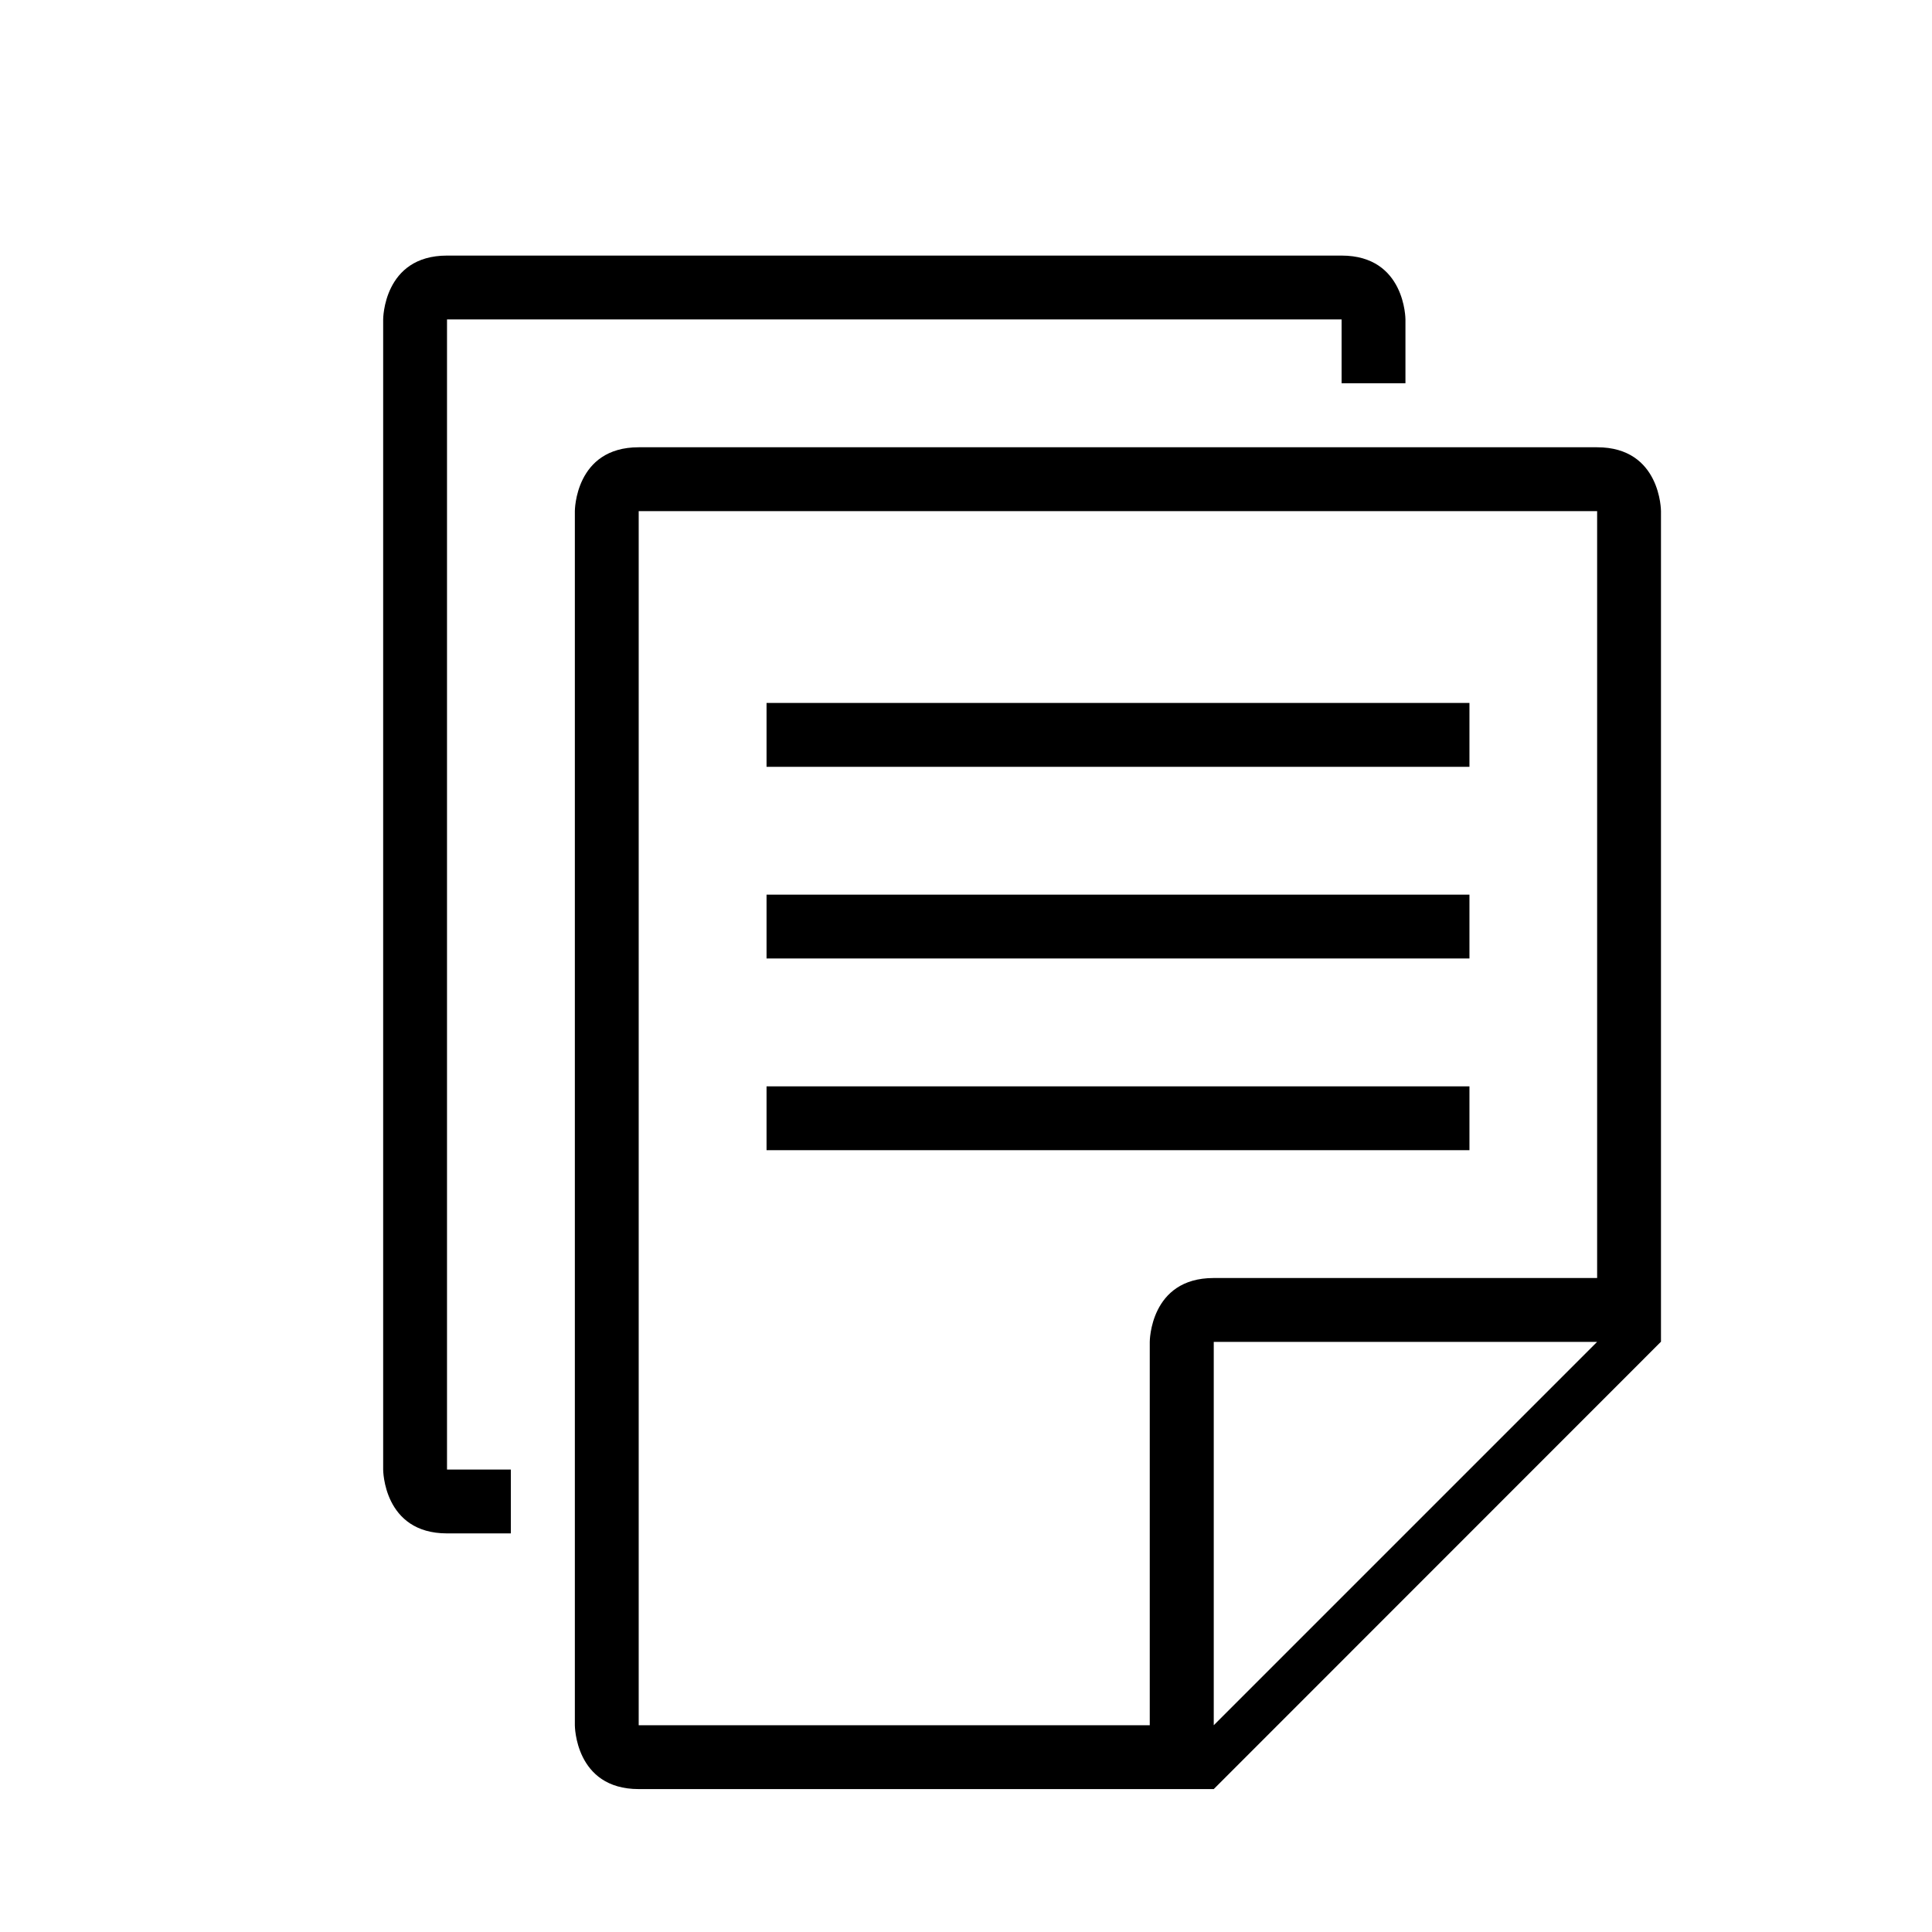 <?xml version="1.0" encoding="UTF-8" standalone="no"?>
<!-- Created with Inkscape (http://www.inkscape.org/) -->

<svg
   xmlns:dc="http://purl.org/dc/elements/1.1/"
   xmlns:cc="http://creativecommons.org/ns#"
   xmlns:rdf="http://www.w3.org/1999/02/22-rdf-syntax-ns#"
   xmlns:svg="http://www.w3.org/2000/svg"
   xmlns="http://www.w3.org/2000/svg"
   xmlns:sodipodi="http://sodipodi.sourceforge.net/DTD/sodipodi-0.dtd"
   xmlns:inkscape="http://www.inkscape.org/namespaces/inkscape"
   width="28"
   height="28"
   viewBox="0 0 7.408 7.408"
   version="1.1"
   id="svg4495"
   inkscape:version="0.92.1 r"
   sodipodi:docname="copy.svg">
  <defs
     id="defs4489" />
  <sodipodi:namedview
     id="base"
     pagecolor="#ffffff"
     bordercolor="#666666"
     borderopacity="1.0"
     inkscape:pageopacity="0.0"
     inkscape:pageshadow="2"
     inkscape:zoom="11.2"
     inkscape:cx="29.804418"
     inkscape:cy="3.3497951"
     inkscape:document-units="mm"
     inkscape:current-layer="layer1"
     showgrid="false"
     fit-margin-top="0"
     fit-margin-left="0"
     fit-margin-right="0"
     fit-margin-bottom="0"
     inkscape:window-width="1920"
     inkscape:window-height="1007"
     inkscape:window-x="0"
     inkscape:window-y="0"
     inkscape:window-maximized="1"
     units="px" />
  <g
     inkscape:label="Layer 1"
     inkscape:groupmode="layer"
     id="layer1"
     transform="translate(-85.615,-161.181)">
    <g
       id="g5044"
       transform="matrix(0.006,0,0,0.006,86.534,162.101)">
      <path
         id="path5042"
         d="m 255,990 c -40.8,0 -40.8,-40.8 -40.8,-40.8 V 173.3 c 0,0 0,-40.8 40.8,-40.8 h 612.5 c 40.8,0 40.8,40.8 40.8,40.8 V 704.1 L 622.5,990 Z m 0,-40.8 h 367.5 l 245,-245 V 173.3 H 255 Z m 363.4,34.7 c -1.6,0 -3.2,-0.3 -4.7,-0.9 -4.6,-1.9 -32.1,-28.8 -32.1,-33.8 v -245 c 0,0 0,-40.8 40.8,-40.8 h 285.8 c 0,0 -29.2,29.1 -32.7,32.7 L 627,980.3 c -2.3,2.4 -5.4,3.6 -8.6,3.6 z m 4.1,-279.7 v 245 l 245,-245 z M 785.8,336.7 H 336.7 v -40.8 h 449.2 v 40.8 z m 0,122.5 H 336.7 v -40.8 h 449.2 v 40.8 z m 0,122.5 H 336.7 v -40.8 h 449.2 v 40.8 z M 173.3,785.8 H 132.5 V 50.8 H 704.2 V 91.6 H 745 V 50.8 c 0,0 0,-40.8 -40.8,-40.8 H 132.5 C 91.7,10 91.7,50.8 91.7,50.8 v 735 c 0,0 0,40.8 40.8,40.8 h 40.8 z"
         inkscape:connector-curvature="0" />
    </g>
  </g>
</svg>
